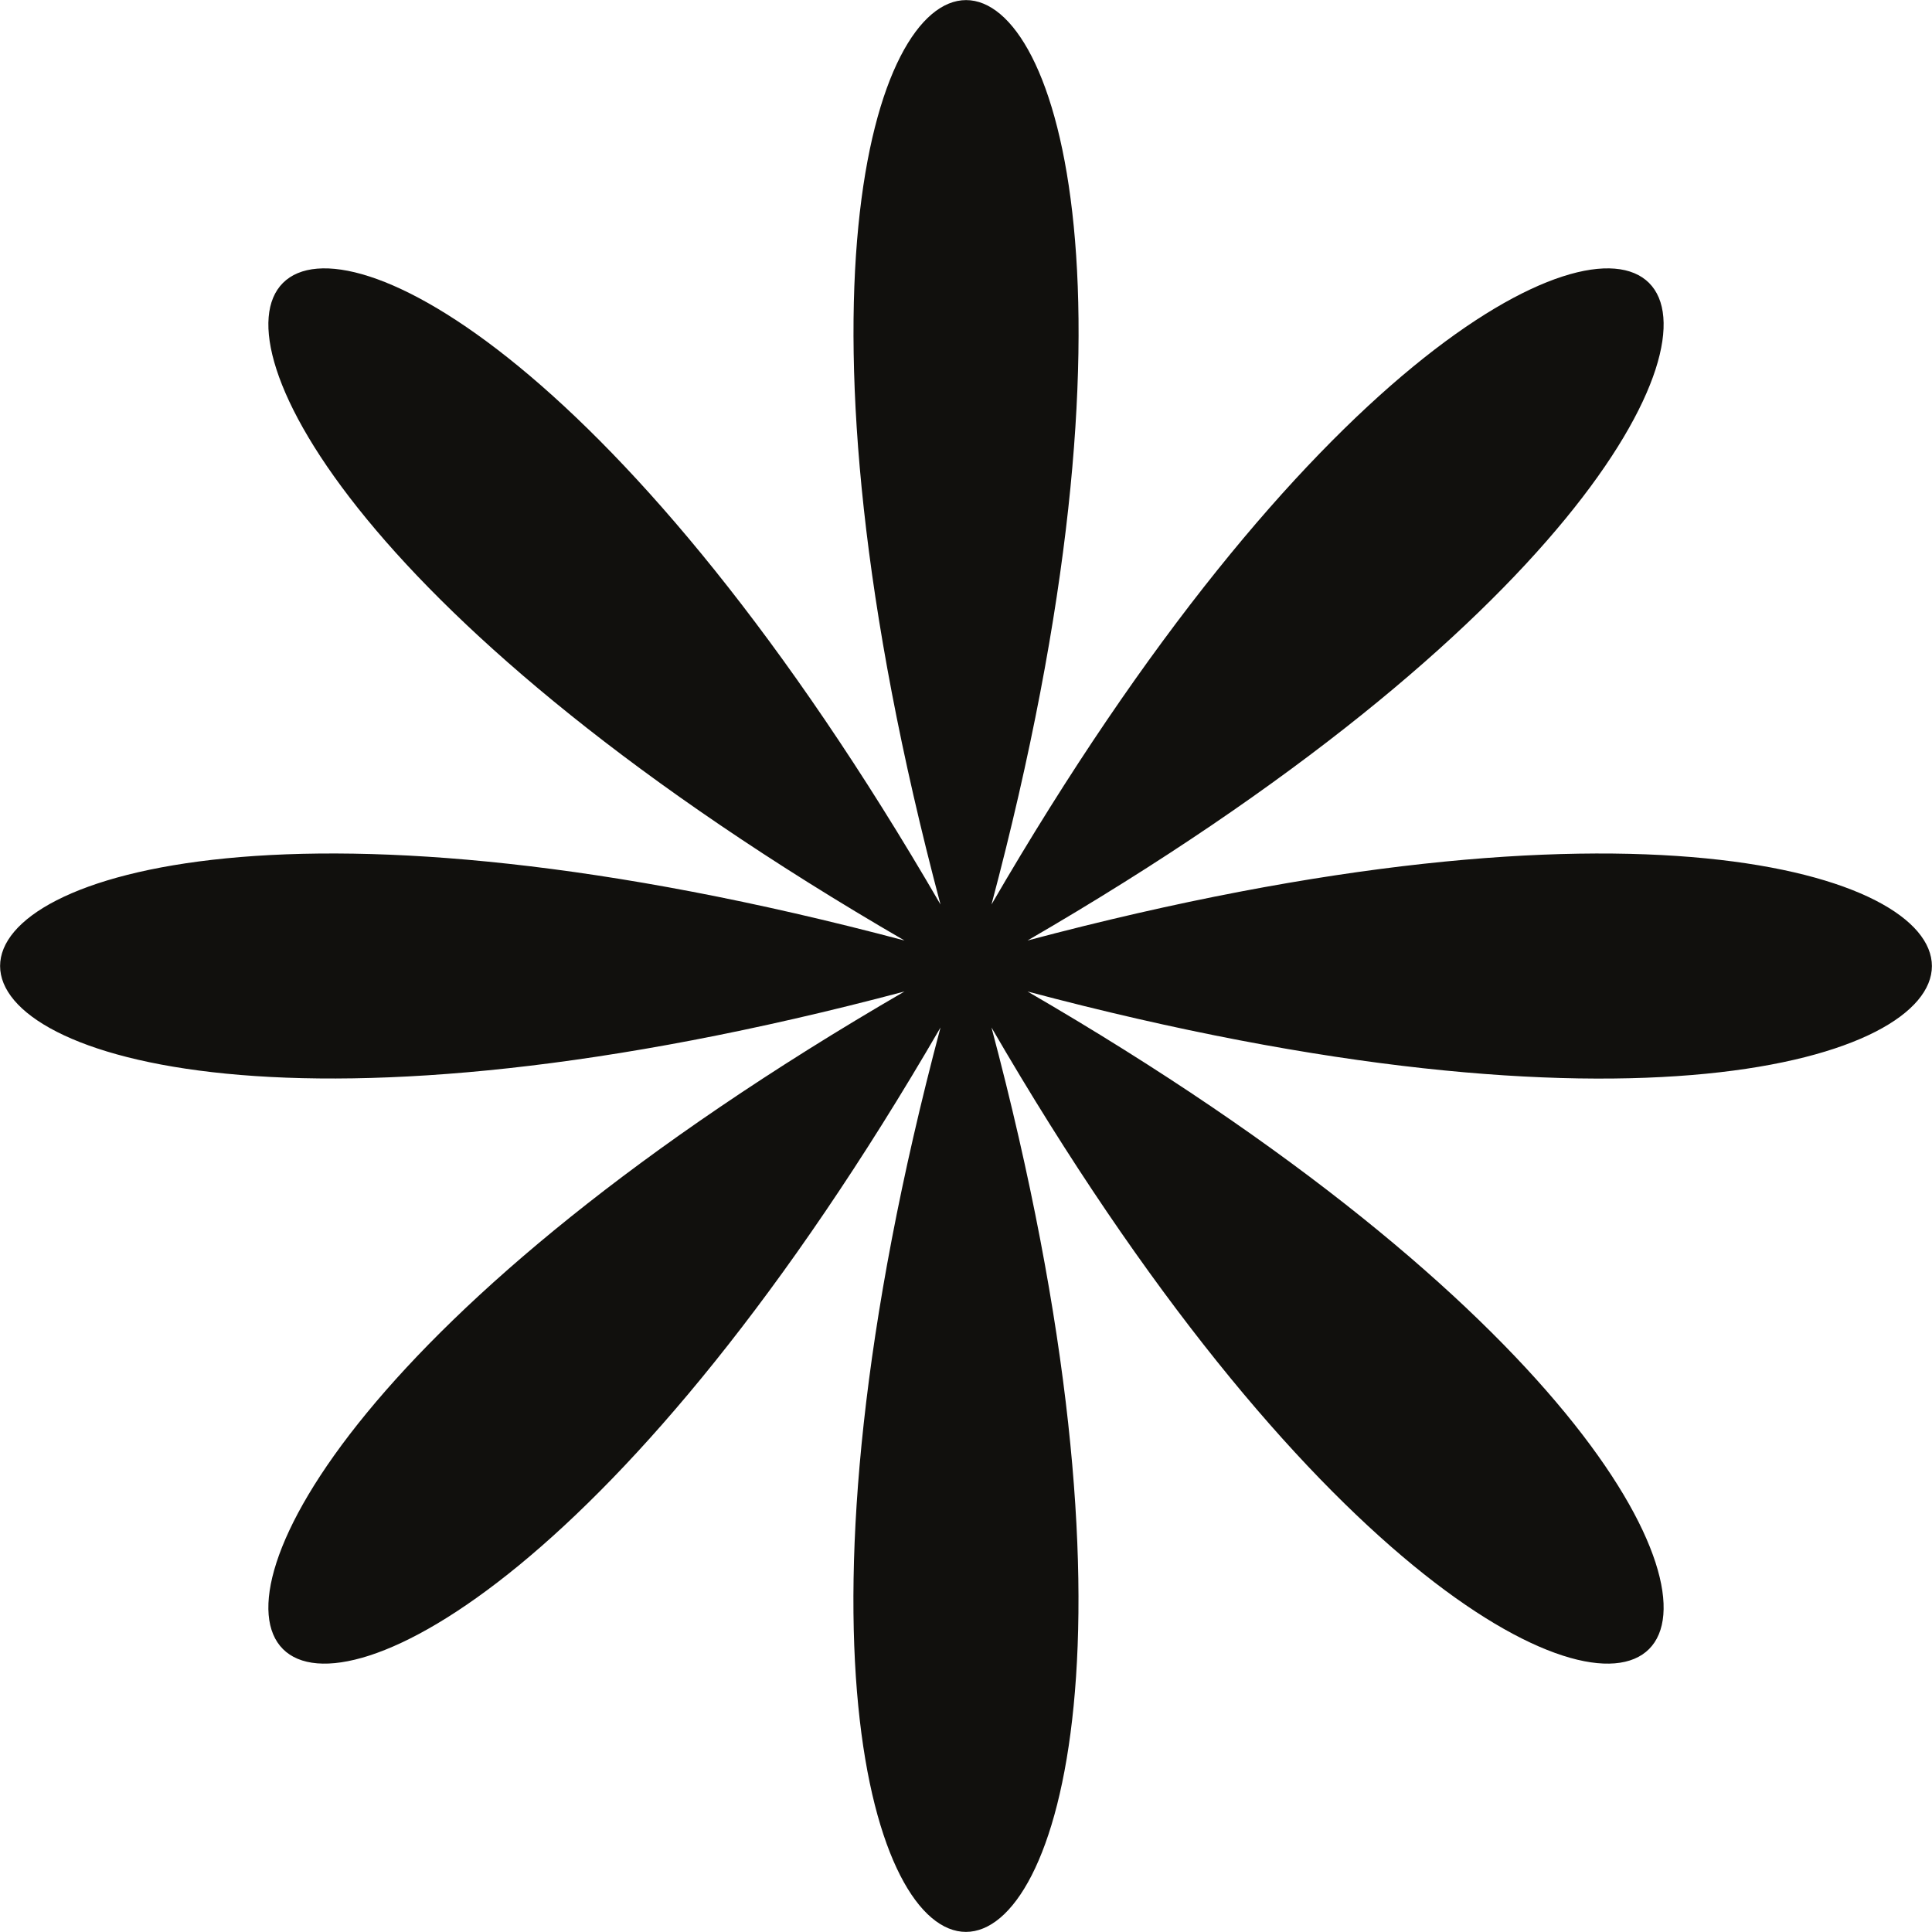 <?xml version="1.0" encoding="UTF-8"?>
<svg id="Layer_2" data-name="Layer 2" xmlns="http://www.w3.org/2000/svg" viewBox="0 0 101.93 101.93">
  <defs>
    <style>
      .cls-1 {
        fill: #11100d;
        stroke-width: 0px;
      }
    </style>
  </defs>
  <g id="Layer_1-2" data-name="Layer 1">
    <path class="cls-1" d="m54.21,49.62c56.95-33.03,31.13-58.85-1.9-1.9,16.92-63.62-19.6-63.62-2.69,0-33.03-56.95-58.85-31.13-1.9,1.9-63.62-16.91-63.62,19.6,0,2.69-56.95,33.03-31.13,58.85,1.9,1.9-16.92,63.62,19.6,63.62,2.69,0,33.03,56.95,58.85,31.13,1.9-1.9,63.62,16.92,63.62-19.6,0-2.69Z"/>
  </g>
</svg>